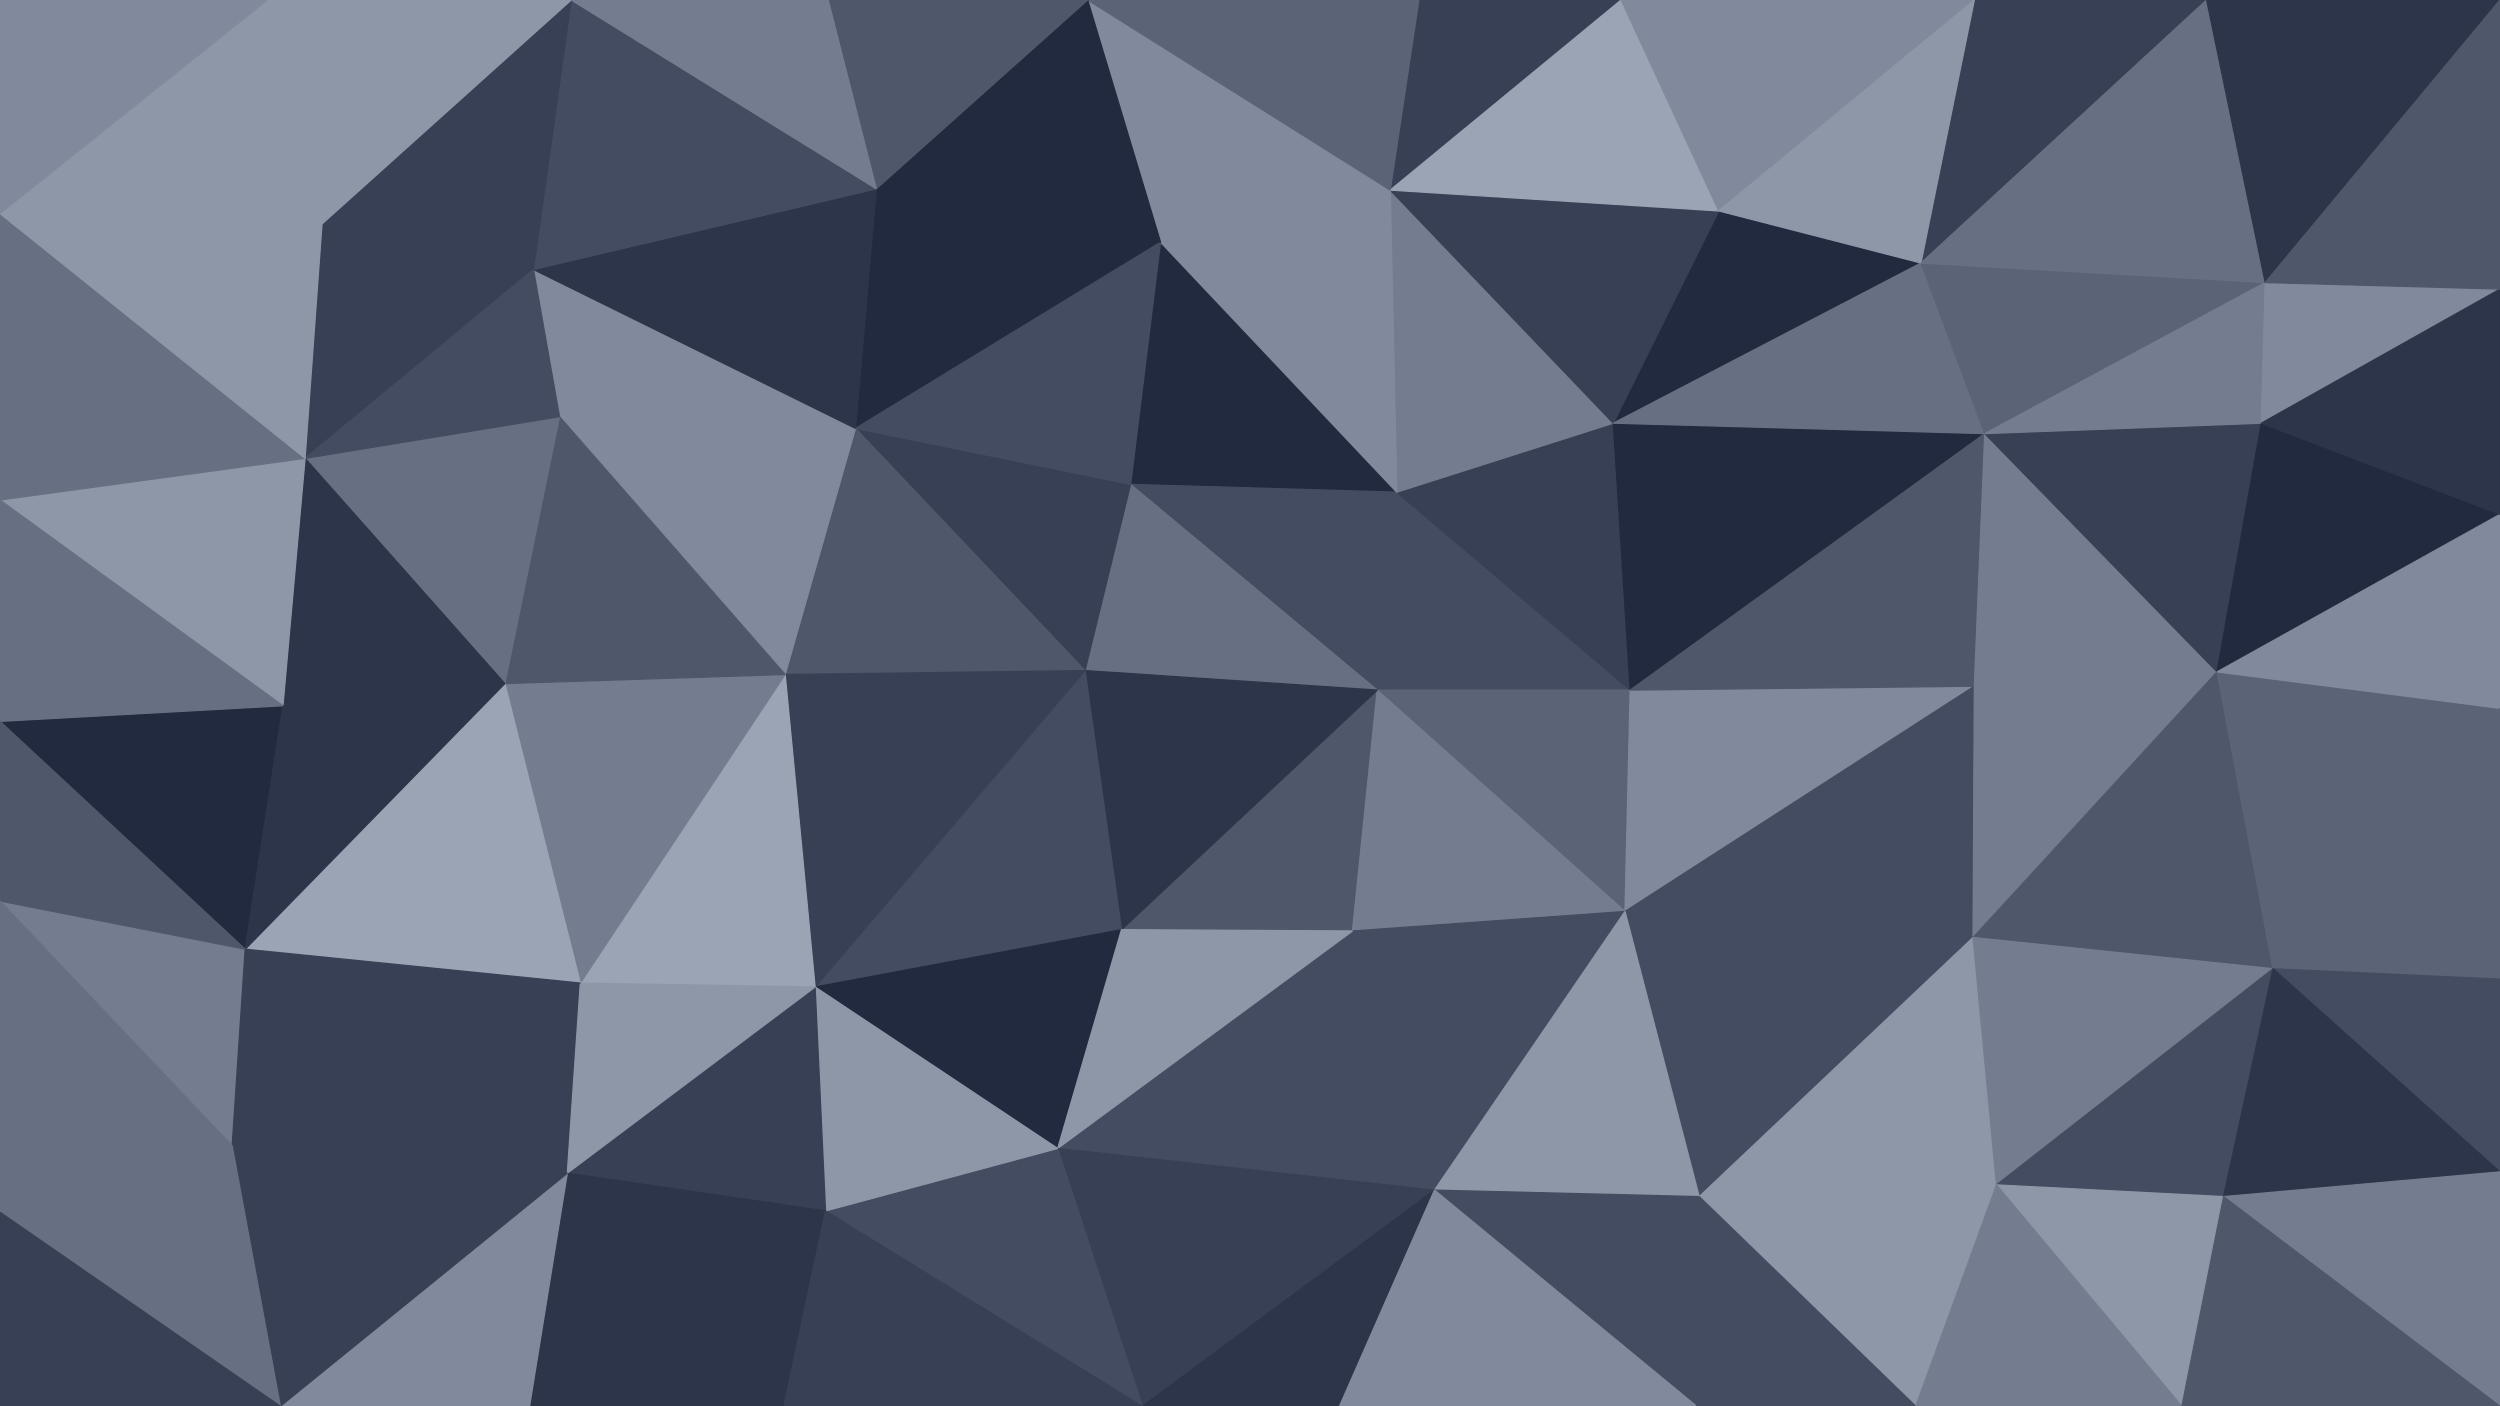 <svg id="visual" viewBox="0 0 1920 1080" width="1920" height="1080" xmlns="http://www.w3.org/2000/svg" xmlns:xlink="http://www.w3.org/1999/xlink" version="1.1"><g stroke-width="1" stroke-linejoin="bevel"><path d="M1057.7 530L1252 530L1072.7 378Z" fill="#434c60" stroke="#434c60"></path><path d="M1252 530L1239 325L1072.7 378Z" fill="#374054" stroke="#374054"></path><path d="M1057.7 530L1248 700L1252 530Z" fill="#5b6477" stroke="#5b6477"></path><path d="M861.3 714L1038.7 715L1057.7 530Z" fill="#4f586b" stroke="#4f586b"></path><path d="M1057.7 530L1038.7 715L1248 700Z" fill="#747d8f" stroke="#747d8f"></path><path d="M891.3 186L868.3 372L1072.7 378Z" fill="#212a3e" stroke="#212a3e"></path><path d="M1072.7 378L868.3 372L1057.7 530Z" fill="#434c60" stroke="#434c60"></path><path d="M868.3 372L833.3 515L1057.7 530Z" fill="#677083" stroke="#677083"></path><path d="M1239 325L1067.7 146L1072.7 378Z" fill="#747d8f" stroke="#747d8f"></path><path d="M1475.3 202L1320 162L1239 325Z" fill="#212a3e" stroke="#212a3e"></path><path d="M1239 325L1320 162L1067.7 146Z" fill="#374054" stroke="#374054"></path><path d="M1524.3 333L1239 325L1252 530Z" fill="#212a3e" stroke="#212a3e"></path><path d="M1248 700L1516.3 527L1252 530Z" fill="#818a9c" stroke="#818a9c"></path><path d="M1067.7 146L891.3 186L1072.7 378Z" fill="#818a9c" stroke="#818a9c"></path><path d="M868.3 372L657 329L833.3 515Z" fill="#374054" stroke="#374054"></path><path d="M833.3 515L861.3 714L1057.7 530Z" fill="#2c3549" stroke="#2c3549"></path><path d="M1516.3 527L1524.3 333L1252 530Z" fill="#4f586b" stroke="#4f586b"></path><path d="M1524.3 333L1475.3 202L1239 325Z" fill="#677083" stroke="#677083"></path><path d="M1305 919L1515.3 720L1248 700Z" fill="#434c60" stroke="#434c60"></path><path d="M1248 700L1515.3 720L1516.3 527Z" fill="#434c60" stroke="#434c60"></path><path d="M1516.3 527L1702.7 516L1524.3 333Z" fill="#747d8f" stroke="#747d8f"></path><path d="M1101.7 914L1248 700L1038.7 715Z" fill="#434c60" stroke="#434c60"></path><path d="M812.3 882L1101.7 914L1038.7 715Z" fill="#434c60" stroke="#434c60"></path><path d="M1245 0L1089.7 0L1067.7 146Z" fill="#374054" stroke="#374054"></path><path d="M1067.7 146L835.3 0L891.3 186Z" fill="#818a9c" stroke="#818a9c"></path><path d="M1245 0L1067.7 146L1320 162Z" fill="#9ba4b5" stroke="#9ba4b5"></path><path d="M1516.3 0L1245 0L1320 162Z" fill="#818a9c" stroke="#818a9c"></path><path d="M1101.7 914L1305 919L1248 700Z" fill="#8e97a8" stroke="#8e97a8"></path><path d="M673 145L657 329L891.3 186Z" fill="#212a3e" stroke="#212a3e"></path><path d="M891.3 186L657 329L868.3 372Z" fill="#434c60" stroke="#434c60"></path><path d="M833.3 515L626 758L861.3 714Z" fill="#434c60" stroke="#434c60"></path><path d="M626 758L812.3 882L861.3 714Z" fill="#212a3e" stroke="#212a3e"></path><path d="M861.3 714L812.3 882L1038.7 715Z" fill="#8e97a8" stroke="#8e97a8"></path><path d="M1515.3 720L1702.7 516L1516.3 527Z" fill="#747d8f" stroke="#747d8f"></path><path d="M1694.7 0L1516.3 0L1475.3 202Z" fill="#374054" stroke="#374054"></path><path d="M657 329L603 518L833.3 515Z" fill="#4f586b" stroke="#4f586b"></path><path d="M1089.7 0L835.3 0L1067.7 146Z" fill="#5b6477" stroke="#5b6477"></path><path d="M835.3 0L673 145L891.3 186Z" fill="#212a3e" stroke="#212a3e"></path><path d="M657 329L429.7 320L603 518Z" fill="#818a9c" stroke="#818a9c"></path><path d="M1305 919L1533.3 910L1515.3 720Z" fill="#8e97a8" stroke="#8e97a8"></path><path d="M1515.3 720L1745.7 744L1702.7 516Z" fill="#4f586b" stroke="#4f586b"></path><path d="M1739.7 217L1475.3 202L1524.3 333Z" fill="#5b6477" stroke="#5b6477"></path><path d="M1475.3 202L1516.3 0L1320 162Z" fill="#8e97a8" stroke="#8e97a8"></path><path d="M1702.7 516L1736.7 325L1524.3 333Z" fill="#374054" stroke="#374054"></path><path d="M603 518L626 758L833.3 515Z" fill="#374054" stroke="#374054"></path><path d="M877.3 1080L1101.7 914L812.3 882Z" fill="#374054" stroke="#374054"></path><path d="M877.3 1080L1028.7 1080L1101.7 914Z" fill="#2c3549" stroke="#2c3549"></path><path d="M1101.7 914L1303 1080L1305 919Z" fill="#434c60" stroke="#434c60"></path><path d="M1305 919L1471.3 1080L1533.3 910Z" fill="#8e97a8" stroke="#8e97a8"></path><path d="M1736.7 325L1739.7 217L1524.3 333Z" fill="#747d8f" stroke="#747d8f"></path><path d="M1028.7 1080L1303 1080L1101.7 914Z" fill="#818a9c" stroke="#818a9c"></path><path d="M1533.3 910L1745.7 744L1515.3 720Z" fill="#747d8f" stroke="#747d8f"></path><path d="M1702.7 516L1920 395L1736.7 325Z" fill="#212a3e" stroke="#212a3e"></path><path d="M1736.7 325L1920 222L1739.7 217Z" fill="#818a9c" stroke="#818a9c"></path><path d="M634 930L877.3 1080L812.3 882Z" fill="#434c60" stroke="#434c60"></path><path d="M1303 1080L1471.3 1080L1305 919Z" fill="#434c60" stroke="#434c60"></path><path d="M1533.3 910L1707.7 919L1745.7 744Z" fill="#434c60" stroke="#434c60"></path><path d="M835.3 0L636 0L673 145Z" fill="#4f586b" stroke="#4f586b"></path><path d="M409.7 207L429.7 320L657 329Z" fill="#818a9c" stroke="#818a9c"></path><path d="M626 758L634 930L812.3 882Z" fill="#8e97a8" stroke="#8e97a8"></path><path d="M435.7 901L634 930L626 758Z" fill="#374054" stroke="#374054"></path><path d="M1739.7 217L1694.7 0L1475.3 202Z" fill="#677083" stroke="#677083"></path><path d="M1675.7 1080L1707.7 919L1533.3 910Z" fill="#8e97a8" stroke="#8e97a8"></path><path d="M409.7 207L657 329L673 145Z" fill="#2c3549" stroke="#2c3549"></path><path d="M603 518L445.7 755L626 758Z" fill="#9ba4b5" stroke="#9ba4b5"></path><path d="M387.7 525L445.7 755L603 518Z" fill="#747d8f" stroke="#747d8f"></path><path d="M1920 544L1702.7 516L1745.7 744Z" fill="#5b6477" stroke="#5b6477"></path><path d="M1920 544L1920 395L1702.7 516Z" fill="#818a9c" stroke="#818a9c"></path><path d="M1739.7 217L1920 0L1694.7 0Z" fill="#2c3549" stroke="#2c3549"></path><path d="M1920 752L1920 544L1745.7 744Z" fill="#5b6477" stroke="#5b6477"></path><path d="M429.7 320L387.7 525L603 518Z" fill="#4f586b" stroke="#4f586b"></path><path d="M438.7 0L409.7 207L673 145Z" fill="#434c60" stroke="#434c60"></path><path d="M429.7 320L234.3 352L387.7 525Z" fill="#677083" stroke="#677083"></path><path d="M1920 395L1920 222L1736.7 325Z" fill="#2c3549" stroke="#2c3549"></path><path d="M1471.3 1080L1675.7 1080L1533.3 910Z" fill="#747d8f" stroke="#747d8f"></path><path d="M1920 900L1920 752L1745.7 744Z" fill="#434c60" stroke="#434c60"></path><path d="M1920 900L1745.7 744L1707.7 919Z" fill="#2c3549" stroke="#2c3549"></path><path d="M435.7 901L602 1080L634 930Z" fill="#2c3549" stroke="#2c3549"></path><path d="M634 930L602 1080L877.3 1080Z" fill="#374054" stroke="#374054"></path><path d="M178.3 880L435.7 901L445.7 755Z" fill="#374054" stroke="#374054"></path><path d="M445.7 755L435.7 901L626 758Z" fill="#8e97a8" stroke="#8e97a8"></path><path d="M636 0L438.7 0L673 145Z" fill="#747d8f" stroke="#747d8f"></path><path d="M1920 1080L1920 900L1707.7 919Z" fill="#747d8f" stroke="#747d8f"></path><path d="M1920 222L1920 0L1739.7 217Z" fill="#4f586b" stroke="#4f586b"></path><path d="M247.3 172L234.3 352L409.7 207Z" fill="#374054" stroke="#374054"></path><path d="M409.7 207L234.3 352L429.7 320Z" fill="#434c60" stroke="#434c60"></path><path d="M387.7 525L188.3 729L445.7 755Z" fill="#9ba4b5" stroke="#9ba4b5"></path><path d="M234.3 352L217.3 542L387.7 525Z" fill="#2c3549" stroke="#2c3549"></path><path d="M438.7 0L247.3 172L409.7 207Z" fill="#374054" stroke="#374054"></path><path d="M0 554L188.3 729L217.3 542Z" fill="#212a3e" stroke="#212a3e"></path><path d="M435.7 901L406.7 1080L602 1080Z" fill="#2c3549" stroke="#2c3549"></path><path d="M215.3 1080L406.7 1080L435.7 901Z" fill="#818a9c" stroke="#818a9c"></path><path d="M1675.7 1080L1920 1080L1707.7 919Z" fill="#4f586b" stroke="#4f586b"></path><path d="M0 384L217.3 542L234.3 352Z" fill="#8e97a8" stroke="#8e97a8"></path><path d="M217.3 542L188.3 729L387.7 525Z" fill="#2c3549" stroke="#2c3549"></path><path d="M438.7 0L205.3 0L247.3 172Z" fill="#8e97a8" stroke="#8e97a8"></path><path d="M0 164L0 384L234.3 352Z" fill="#677083" stroke="#677083"></path><path d="M0 692L178.3 880L188.3 729Z" fill="#747d8f" stroke="#747d8f"></path><path d="M188.3 729L178.3 880L445.7 755Z" fill="#374054" stroke="#374054"></path><path d="M178.3 880L215.3 1080L435.7 901Z" fill="#374054" stroke="#374054"></path><path d="M0 164L234.3 352L247.3 172Z" fill="#8e97a8" stroke="#8e97a8"></path><path d="M178.3 880L0 931L215.3 1080Z" fill="#677083" stroke="#677083"></path><path d="M0 384L0 554L217.3 542Z" fill="#677083" stroke="#677083"></path><path d="M0 554L0 692L188.3 729Z" fill="#4f586b" stroke="#4f586b"></path><path d="M205.3 0L0 164L247.3 172Z" fill="#8e97a8" stroke="#8e97a8"></path><path d="M205.3 0L0 0L0 164Z" fill="#818a9c" stroke="#818a9c"></path><path d="M0 692L0 931L178.3 880Z" fill="#677083" stroke="#677083"></path><path d="M0 931L0 1080L215.3 1080Z" fill="#374054" stroke="#374054"></path></g></svg>